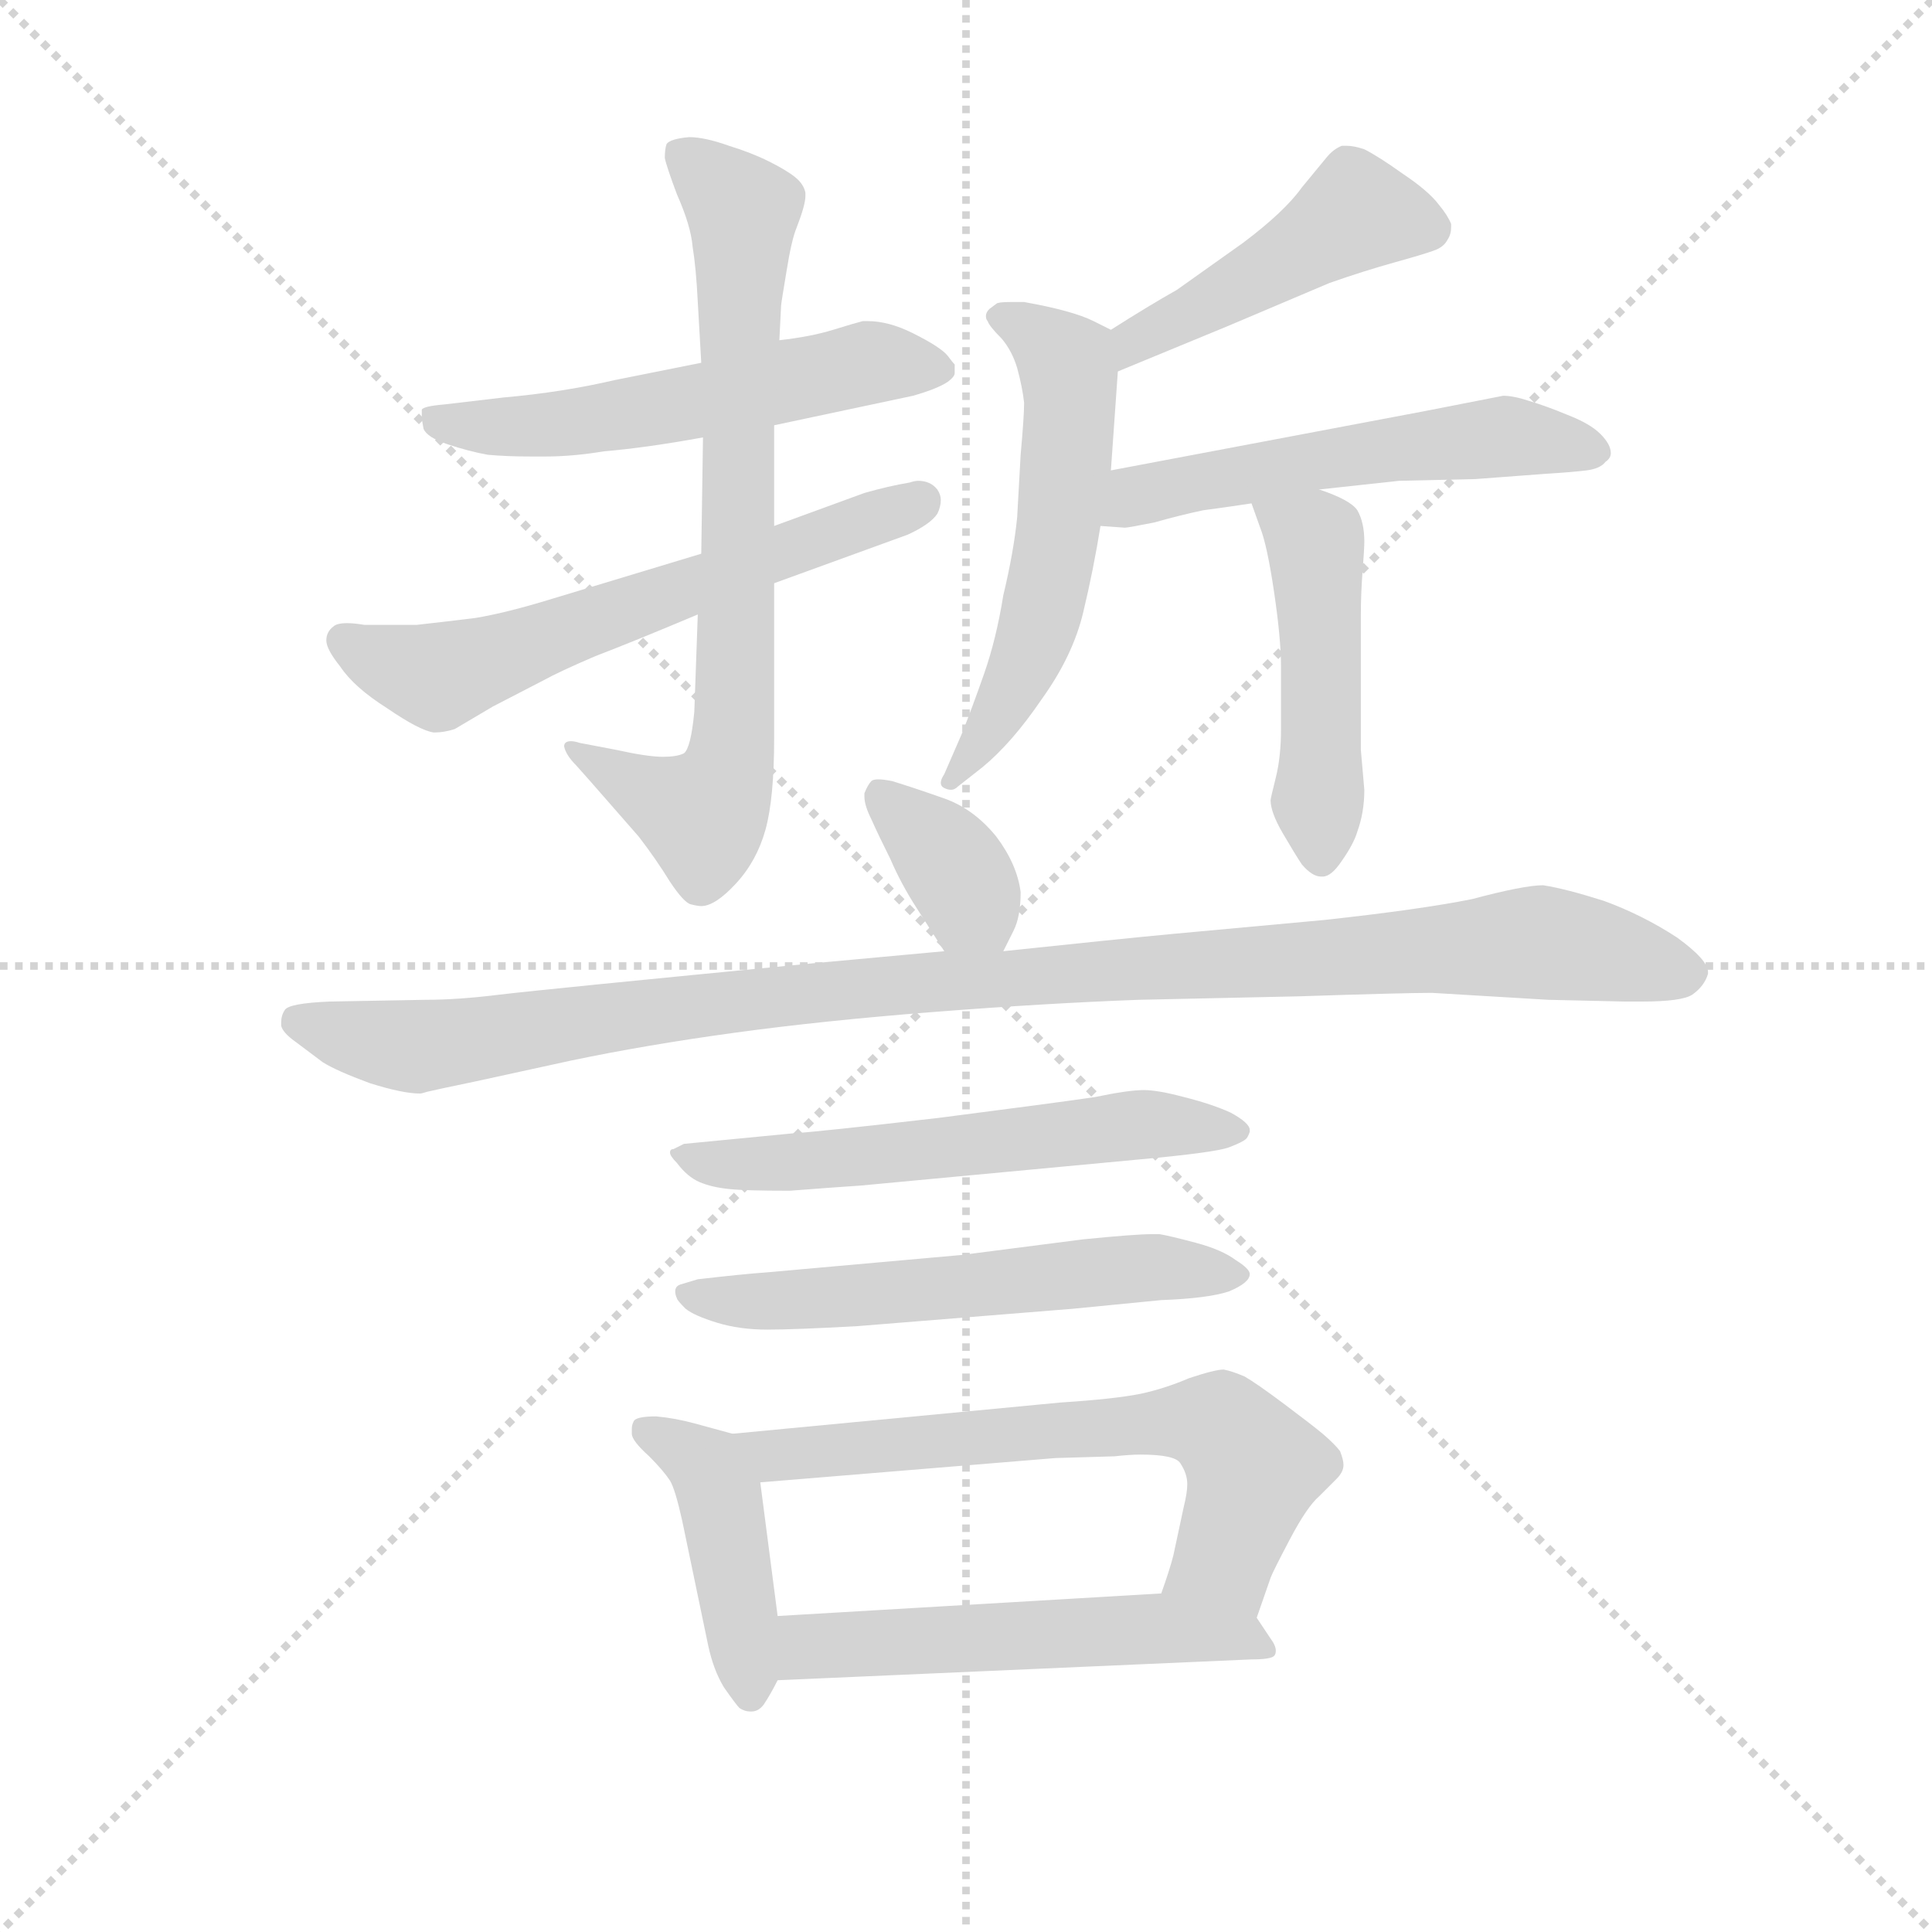 <svg version="1.1" viewBox="0 0 1024 1024" xmlns="http://www.w3.org/2000/svg">
  <g stroke="lightgray" stroke-dasharray="1,1" stroke-width="1" transform="scale(4, 4)">
    <line x1="0" y1="0" x2="256" y2="256"></line>
    <line x1="256" y1="0" x2="0" y2="256"></line>
    <line x1="128" y1="0" x2="128" y2="256"></line>
    <line x1="0" y1="128" x2="256" y2="128"></line>
  </g>
  <g transform="scale(0.92, -0.92) translate(60, -830)">
    <style type="text/css">
      
        @keyframes keyframes0 {
          from {
            stroke: blue;
            stroke-dashoffset: 553;
            stroke-width: 128;
          }
          64% {
            animation-timing-function: step-end;
            stroke: blue;
            stroke-dashoffset: 0;
            stroke-width: 128;
          }
          to {
            stroke: black;
            stroke-width: 1024;
          }
        }
        #make-me-a-hanzi-animation-0 {
          animation: keyframes0 0.7s both;
          animation-delay: 0s;
          animation-timing-function: linear;
        }
      
        @keyframes keyframes1 {
          from {
            stroke: blue;
            stroke-dashoffset: 740;
            stroke-width: 128;
          }
          71% {
            animation-timing-function: step-end;
            stroke: blue;
            stroke-dashoffset: 0;
            stroke-width: 128;
          }
          to {
            stroke: black;
            stroke-width: 1024;
          }
        }
        #make-me-a-hanzi-animation-1 {
          animation: keyframes1 0.852s both;
          animation-delay: 0.7s;
          animation-timing-function: linear;
        }
      
        @keyframes keyframes2 {
          from {
            stroke: blue;
            stroke-dashoffset: 610;
            stroke-width: 128;
          }
          67% {
            animation-timing-function: step-end;
            stroke: blue;
            stroke-dashoffset: 0;
            stroke-width: 128;
          }
          to {
            stroke: black;
            stroke-width: 1024;
          }
        }
        #make-me-a-hanzi-animation-2 {
          animation: keyframes2 0.746s both;
          animation-delay: 1.552s;
          animation-timing-function: linear;
        }
      
        @keyframes keyframes3 {
          from {
            stroke: blue;
            stroke-dashoffset: 456;
            stroke-width: 128;
          }
          60% {
            animation-timing-function: step-end;
            stroke: blue;
            stroke-dashoffset: 0;
            stroke-width: 128;
          }
          to {
            stroke: black;
            stroke-width: 1024;
          }
        }
        #make-me-a-hanzi-animation-3 {
          animation: keyframes3 0.621s both;
          animation-delay: 2.299s;
          animation-timing-function: linear;
        }
      
        @keyframes keyframes4 {
          from {
            stroke: blue;
            stroke-dashoffset: 562;
            stroke-width: 128;
          }
          65% {
            animation-timing-function: step-end;
            stroke: blue;
            stroke-dashoffset: 0;
            stroke-width: 128;
          }
          to {
            stroke: black;
            stroke-width: 1024;
          }
        }
        #make-me-a-hanzi-animation-4 {
          animation: keyframes4 0.707s both;
          animation-delay: 2.92s;
          animation-timing-function: linear;
        }
      
        @keyframes keyframes5 {
          from {
            stroke: blue;
            stroke-dashoffset: 543;
            stroke-width: 128;
          }
          64% {
            animation-timing-function: step-end;
            stroke: blue;
            stroke-dashoffset: 0;
            stroke-width: 128;
          }
          to {
            stroke: black;
            stroke-width: 1024;
          }
        }
        #make-me-a-hanzi-animation-5 {
          animation: keyframes5 0.692s both;
          animation-delay: 3.627s;
          animation-timing-function: linear;
        }
      
        @keyframes keyframes6 {
          from {
            stroke: blue;
            stroke-dashoffset: 470;
            stroke-width: 128;
          }
          60% {
            animation-timing-function: step-end;
            stroke: blue;
            stroke-dashoffset: 0;
            stroke-width: 128;
          }
          to {
            stroke: black;
            stroke-width: 1024;
          }
        }
        #make-me-a-hanzi-animation-6 {
          animation: keyframes6 0.632s both;
          animation-delay: 4.319s;
          animation-timing-function: linear;
        }
      
        @keyframes keyframes7 {
          from {
            stroke: blue;
            stroke-dashoffset: 361;
            stroke-width: 128;
          }
          54% {
            animation-timing-function: step-end;
            stroke: blue;
            stroke-dashoffset: 0;
            stroke-width: 128;
          }
          to {
            stroke: black;
            stroke-width: 1024;
          }
        }
        #make-me-a-hanzi-animation-7 {
          animation: keyframes7 0.544s both;
          animation-delay: 4.951s;
          animation-timing-function: linear;
        }
      
        @keyframes keyframes8 {
          from {
            stroke: blue;
            stroke-dashoffset: 1064;
            stroke-width: 128;
          }
          78% {
            animation-timing-function: step-end;
            stroke: blue;
            stroke-dashoffset: 0;
            stroke-width: 128;
          }
          to {
            stroke: black;
            stroke-width: 1024;
          }
        }
        #make-me-a-hanzi-animation-8 {
          animation: keyframes8 1.116s both;
          animation-delay: 5.495s;
          animation-timing-function: linear;
        }
      
        @keyframes keyframes9 {
          from {
            stroke: blue;
            stroke-dashoffset: 581;
            stroke-width: 128;
          }
          65% {
            animation-timing-function: step-end;
            stroke: blue;
            stroke-dashoffset: 0;
            stroke-width: 128;
          }
          to {
            stroke: black;
            stroke-width: 1024;
          }
        }
        #make-me-a-hanzi-animation-9 {
          animation: keyframes9 0.723s both;
          animation-delay: 6.611s;
          animation-timing-function: linear;
        }
      
        @keyframes keyframes10 {
          from {
            stroke: blue;
            stroke-dashoffset: 574;
            stroke-width: 128;
          }
          65% {
            animation-timing-function: step-end;
            stroke: blue;
            stroke-dashoffset: 0;
            stroke-width: 128;
          }
          to {
            stroke: black;
            stroke-width: 1024;
          }
        }
        #make-me-a-hanzi-animation-10 {
          animation: keyframes10 0.717s both;
          animation-delay: 7.334s;
          animation-timing-function: linear;
        }
      
        @keyframes keyframes11 {
          from {
            stroke: blue;
            stroke-dashoffset: 432;
            stroke-width: 128;
          }
          58% {
            animation-timing-function: step-end;
            stroke: blue;
            stroke-dashoffset: 0;
            stroke-width: 128;
          }
          to {
            stroke: black;
            stroke-width: 1024;
          }
        }
        #make-me-a-hanzi-animation-11 {
          animation: keyframes11 0.602s both;
          animation-delay: 8.051s;
          animation-timing-function: linear;
        }
      
        @keyframes keyframes12 {
          from {
            stroke: blue;
            stroke-dashoffset: 650;
            stroke-width: 128;
          }
          68% {
            animation-timing-function: step-end;
            stroke: blue;
            stroke-dashoffset: 0;
            stroke-width: 128;
          }
          to {
            stroke: black;
            stroke-width: 1024;
          }
        }
        #make-me-a-hanzi-animation-12 {
          animation: keyframes12 0.779s both;
          animation-delay: 8.653s;
          animation-timing-function: linear;
        }
      
        @keyframes keyframes13 {
          from {
            stroke: blue;
            stroke-dashoffset: 537;
            stroke-width: 128;
          }
          64% {
            animation-timing-function: step-end;
            stroke: blue;
            stroke-dashoffset: 0;
            stroke-width: 128;
          }
          to {
            stroke: black;
            stroke-width: 1024;
          }
        }
        #make-me-a-hanzi-animation-13 {
          animation: keyframes13 0.687s both;
          animation-delay: 9.432s;
          animation-timing-function: linear;
        }
      
    </style>
    
      <path d="M 386 585 L 466 602 Q 480 606 486 610 Q 490 613 490 615 L 490 620 Q 489 621 486 625 Q 482 630 466 638 Q 452 645 440 645 L 437 645 Q 433 644 420 640 Q 407 636 389 634 L 344 621 L 294 611 Q 264 604 230 601 L 196 597 Q 184 596 183 594 L 183 590 Q 183 588 184 583 Q 186 578 198 574 Q 210 570 221 568 Q 232 567 246 567 L 254 567 Q 270 567 288 570 Q 312 572 345 578 L 386 585 Z" fill="lightgray"></path>
    
      <path d="M 345 578 L 344 511 L 342 476 L 340 420 Q 338 399 334 396 Q 330 394 322 394 Q 313 394 295 398 L 274 402 Q 271 403 269 403 Q 265 403 265 400 Q 266 395 272 389 L 280 380 L 308 348 Q 318 335 326 322 Q 334 310 338 309 Q 342 308 344 308 Q 352 308 364 321 Q 376 334 381 352 Q 386 370 386 405 L 386 494 L 386 527 L 386 585 L 389 634 L 390 654 Q 390 655 393 673 Q 396 692 399 699 Q 404 712 404 717 L 404 719 Q 403 724 398 728 Q 393 732 383 737 Q 373 742 360 746 Q 346 751 337 751 Q 326 750 324 747 Q 323 744 323 739 Q 324 734 330 718 Q 338 700 339 688 Q 341 676 342 656 L 344 621 L 345 578 Z" fill="lightgray"></path>
    
      <path d="M 344 511 L 258 485 Q 232 477 214 474 Q 198 472 180 470 L 150 470 Q 144 471 140 471 Q 134 471 132 469 Q 128 466 128 461 Q 128 456 136 446 Q 144 434 163 422 Q 182 409 190 408 Q 196 408 202 410 L 224 423 L 253 438 Q 262 443 283 452 Q 304 460 342 476 L 386 494 L 463 522 Q 476 528 480 534 Q 482 538 482 542 Q 482 545 480 548 Q 476 553 469 553 Q 467 553 464 552 Q 452 550 438 546 L 386 527 L 344 511 Z" fill="lightgray"></path>
    
      <path d="M 584 616 L 647 642 L 706 667 Q 726 674 744 679 Q 762 684 767 686 Q 772 688 774 692 Q 776 695 776 699 L 776 701 Q 774 706 769 712 Q 763 720 748 730 Q 734 740 726 744 Q 720 746 716 746 L 713 746 Q 708 744 704 739 L 690 722 Q 680 708 656 690 L 618 663 Q 602 654 580 640 C 555 624 556 605 584 616 Z" fill="lightgray"></path>
    
      <path d="M 580 559 L 584 616 C 585 637 585 637 580 640 L 570 645 Q 558 651 530 656 L 522 656 Q 515 656 514 655 L 510 652 Q 508 650 508 648 Q 508 646 509 645 Q 510 642 517 635 Q 523 628 526 618 Q 529 607 530 598 Q 530 590 528 568 L 526 532 Q 524 512 518 487 Q 514 462 507 442 Q 500 422 494 407 L 484 384 Q 482 381 482 379 Q 482 377 484 376 Q 486 375 488 375 Q 490 375 492 377 L 506 388 Q 523 402 540 427 Q 558 452 564 477 Q 570 502 574 527 L 580 559 Z" fill="lightgray"></path>
    
      <path d="M 574 527 L 588 526 Q 590 526 605 529 Q 619 533 633 536 Q 648 538 661 540 L 700 548 L 746 553 L 790 554 L 830 557 Q 846 558 854 559 Q 862 560 865 564 Q 868 566 868 569 Q 868 574 862 580 Q 856 586 843 591 Q 831 596 821 599 Q 812 602 806 602 L 760 593 L 580 559 C 551 553 544 529 574 527 Z" fill="lightgray"></path>
    
      <path d="M 661 540 L 666 526 Q 670 516 674 489 Q 678 462 678 446 L 678 410 Q 678 394 675 382 Q 672 370 672 369 Q 672 362 679 350 Q 686 338 690 332 Q 696 325 701 325 L 702 325 Q 707 325 713 334 Q 720 344 722 351 Q 726 362 726 375 L 724 398 L 724 476 Q 724 488 725 501 Q 726 514 726 518 Q 726 529 722 536 Q 718 542 700 548 C 672 558 652 566 661 540 Z" fill="lightgray"></path>
    
      <path d="M 518 282 L 524 294 Q 528 302 528 316 Q 526 332 514 348 Q 501 364 484 370 Q 467 376 454 380 Q 449 381 446 381 Q 443 381 442 380 Q 440 378 438 373 L 438 371 Q 438 366 442 358 Q 446 349 453 335 Q 459 321 468 307 L 484 282 C 500 257 505 255 518 282 Z" fill="lightgray"></path>
    
      <path d="M 484 282 L 408 275 Q 253 260 228 257 Q 204 254 185 254 L 130 253 Q 106 252 104 248 Q 102 245 102 241 L 102 239 Q 103 235 110 230 L 126 218 Q 134 213 153 206 Q 172 200 182 200 Q 183 200 186 201 Q 190 202 214 207 L 269 219 Q 312 228 363 235 Q 414 242 478 247 Q 542 252 596 254 L 688 256 Q 749 258 765 258 L 832 254 L 876 253 L 886 253 Q 909 253 915 257 Q 922 262 924 269 L 924 270 Q 924 277 906 290 Q 886 303 864 311 Q 842 318 829 320 Q 818 320 788 312 Q 758 306 703 300 L 616 292 Q 584 289 518 282 L 484 282 Z" fill="lightgray"></path>
    
      <path d="M 334 171 L 328 168 Q 326 168 326 166 Q 326 164 330 160 Q 336 152 343 149 Q 350 146 360 145 Q 369 144 395 144 Q 421 146 436 147 L 596 162 Q 640 166 648 169 Q 656 172 658 174 Q 659 175 660 178 L 660 179 Q 660 183 649 189 Q 638 194 622 198 Q 607 202 599 202 Q 590 202 571 198 Q 551 195 481 186 Q 412 178 396 177 L 334 171 Z" fill="lightgray"></path>
    
      <path d="M 342 93 L 332 90 Q 329 89 329 86 Q 329 84 330 82 Q 330 81 335 76 Q 340 72 353 68 Q 366 64 382 64 Q 398 64 434 66 L 558 76 L 609 81 Q 636 82 648 86 Q 660 91 660 96 Q 660 99 652 104 Q 644 110 629 114 Q 614 118 608 119 L 604 119 Q 594 119 564 116 L 494 107 L 382 97 Q 368 96 342 93 Z" fill="lightgray"></path>
    
      <path d="M 362 4 L 340 10 Q 329 13 318 14 Q 306 14 305 11 Q 304 9 304 7 L 304 4 Q 304 0 314 -9 Q 322 -17 326 -23 Q 329 -28 333 -46 L 348 -118 Q 351 -132 357 -142 Q 364 -152 366 -154 Q 369 -156 372 -156 L 373 -156 Q 377 -156 380 -152 Q 384 -146 388 -138 L 388 -101 L 378 -24 C 375 1 375 1 362 4 Z" fill="lightgray"></path>
    
      <path d="M 664 -102 L 672 -79 Q 673 -76 683 -57 Q 693 -38 700 -32 L 710 -22 Q 714 -18 714 -14 Q 714 -11 712 -6 Q 709 -2 702 4 Q 696 9 680 21 Q 664 33 657 37 Q 650 40 645 41 Q 640 41 625 36 Q 611 30 597 27 Q 582 24 551 22 L 362 4 C 332 1 348 -26 378 -24 L 548 -10 L 582 -9 Q 591 -8 597 -8 Q 617 -8 620 -13 Q 624 -19 624 -25 Q 624 -30 622 -38 L 616 -66 Q 614 -74 609 -88 C 599 -116 654 -130 664 -102 Z" fill="lightgray"></path>
    
      <path d="M 388 -138 L 661 -126 Q 672 -126 674 -124 Q 675 -123 675 -121 Q 675 -118 672 -114 L 664 -102 C 653 -85 639 -86 609 -88 L 388 -101 C 358 -103 358 -139 388 -138 Z" fill="lightgray"></path>
    
    
      <clipPath id="make-me-a-hanzi-clip-0">
        <path d="M 386 585 L 466 602 Q 480 606 486 610 Q 490 613 490 615 L 490 620 Q 489 621 486 625 Q 482 630 466 638 Q 452 645 440 645 L 437 645 Q 433 644 420 640 Q 407 636 389 634 L 344 621 L 294 611 Q 264 604 230 601 L 196 597 Q 184 596 183 594 L 183 590 Q 183 588 184 583 Q 186 578 198 574 Q 210 570 221 568 Q 232 567 246 567 L 254 567 Q 270 567 288 570 Q 312 572 345 578 L 386 585 Z"></path>
      </clipPath>
      <path clip-path="url(#make-me-a-hanzi-clip-0)" d="M 190 592 L 207 584 L 259 585 L 440 621 L 482 618" fill="none" id="make-me-a-hanzi-animation-0" stroke-dasharray="425 850" stroke-linecap="round"></path>
    
      <clipPath id="make-me-a-hanzi-clip-1">
        <path d="M 345 578 L 344 511 L 342 476 L 340 420 Q 338 399 334 396 Q 330 394 322 394 Q 313 394 295 398 L 274 402 Q 271 403 269 403 Q 265 403 265 400 Q 266 395 272 389 L 280 380 L 308 348 Q 318 335 326 322 Q 334 310 338 309 Q 342 308 344 308 Q 352 308 364 321 Q 376 334 381 352 Q 386 370 386 405 L 386 494 L 386 527 L 386 585 L 389 634 L 390 654 Q 390 655 393 673 Q 396 692 399 699 Q 404 712 404 717 L 404 719 Q 403 724 398 728 Q 393 732 383 737 Q 373 742 360 746 Q 346 751 337 751 Q 326 750 324 747 Q 323 744 323 739 Q 324 734 330 718 Q 338 700 339 688 Q 341 676 342 656 L 344 621 L 345 578 Z"></path>
      </clipPath>
      <path clip-path="url(#make-me-a-hanzi-clip-1)" d="M 333 742 L 368 708 L 362 397 L 345 360 L 270 397" fill="none" id="make-me-a-hanzi-animation-1" stroke-dasharray="612 1224" stroke-linecap="round"></path>
    
      <clipPath id="make-me-a-hanzi-clip-2">
        <path d="M 344 511 L 258 485 Q 232 477 214 474 Q 198 472 180 470 L 150 470 Q 144 471 140 471 Q 134 471 132 469 Q 128 466 128 461 Q 128 456 136 446 Q 144 434 163 422 Q 182 409 190 408 Q 196 408 202 410 L 224 423 L 253 438 Q 262 443 283 452 Q 304 460 342 476 L 386 494 L 463 522 Q 476 528 480 534 Q 482 538 482 542 Q 482 545 480 548 Q 476 553 469 553 Q 467 553 464 552 Q 452 550 438 546 L 386 527 L 344 511 Z"></path>
      </clipPath>
      <path clip-path="url(#make-me-a-hanzi-clip-2)" d="M 138 461 L 193 440 L 470 541" fill="none" id="make-me-a-hanzi-animation-2" stroke-dasharray="482 964" stroke-linecap="round"></path>
    
      <clipPath id="make-me-a-hanzi-clip-3">
        <path d="M 584 616 L 647 642 L 706 667 Q 726 674 744 679 Q 762 684 767 686 Q 772 688 774 692 Q 776 695 776 699 L 776 701 Q 774 706 769 712 Q 763 720 748 730 Q 734 740 726 744 Q 720 746 716 746 L 713 746 Q 708 744 704 739 L 690 722 Q 680 708 656 690 L 618 663 Q 602 654 580 640 C 555 624 556 605 584 616 Z"></path>
      </clipPath>
      <path clip-path="url(#make-me-a-hanzi-clip-3)" d="M 762 699 L 719 706 L 594 635 L 589 623" fill="none" id="make-me-a-hanzi-animation-3" stroke-dasharray="328 656" stroke-linecap="round"></path>
    
      <clipPath id="make-me-a-hanzi-clip-4">
        <path d="M 580 559 L 584 616 C 585 637 585 637 580 640 L 570 645 Q 558 651 530 656 L 522 656 Q 515 656 514 655 L 510 652 Q 508 650 508 648 Q 508 646 509 645 Q 510 642 517 635 Q 523 628 526 618 Q 529 607 530 598 Q 530 590 528 568 L 526 532 Q 524 512 518 487 Q 514 462 507 442 Q 500 422 494 407 L 484 384 Q 482 381 482 379 Q 482 377 484 376 Q 486 375 488 375 Q 490 375 492 377 L 506 388 Q 523 402 540 427 Q 558 452 564 477 Q 570 502 574 527 L 580 559 Z"></path>
      </clipPath>
      <path clip-path="url(#make-me-a-hanzi-clip-4)" d="M 513 648 L 535 639 L 554 621 L 555 568 L 537 467 L 521 430 L 487 380" fill="none" id="make-me-a-hanzi-animation-4" stroke-dasharray="434 868" stroke-linecap="round"></path>
    
      <clipPath id="make-me-a-hanzi-clip-5">
        <path d="M 574 527 L 588 526 Q 590 526 605 529 Q 619 533 633 536 Q 648 538 661 540 L 700 548 L 746 553 L 790 554 L 830 557 Q 846 558 854 559 Q 862 560 865 564 Q 868 566 868 569 Q 868 574 862 580 Q 856 586 843 591 Q 831 596 821 599 Q 812 602 806 602 L 760 593 L 580 559 C 551 553 544 529 574 527 Z"></path>
      </clipPath>
      <path clip-path="url(#make-me-a-hanzi-clip-5)" d="M 581 531 L 595 544 L 695 565 L 803 579 L 859 571" fill="none" id="make-me-a-hanzi-animation-5" stroke-dasharray="415 830" stroke-linecap="round"></path>
    
      <clipPath id="make-me-a-hanzi-clip-6">
        <path d="M 661 540 L 666 526 Q 670 516 674 489 Q 678 462 678 446 L 678 410 Q 678 394 675 382 Q 672 370 672 369 Q 672 362 679 350 Q 686 338 690 332 Q 696 325 701 325 L 702 325 Q 707 325 713 334 Q 720 344 722 351 Q 726 362 726 375 L 724 398 L 724 476 Q 724 488 725 501 Q 726 514 726 518 Q 726 529 722 536 Q 718 542 700 548 C 672 558 652 566 661 540 Z"></path>
      </clipPath>
      <path clip-path="url(#make-me-a-hanzi-clip-6)" d="M 669 535 L 698 516 L 702 337" fill="none" id="make-me-a-hanzi-animation-6" stroke-dasharray="342 684" stroke-linecap="round"></path>
    
      <clipPath id="make-me-a-hanzi-clip-7">
        <path d="M 518 282 L 524 294 Q 528 302 528 316 Q 526 332 514 348 Q 501 364 484 370 Q 467 376 454 380 Q 449 381 446 381 Q 443 381 442 380 Q 440 378 438 373 L 438 371 Q 438 366 442 358 Q 446 349 453 335 Q 459 321 468 307 L 484 282 C 500 257 505 255 518 282 Z"></path>
      </clipPath>
      <path clip-path="url(#make-me-a-hanzi-clip-7)" d="M 446 373 L 488 332 L 512 292" fill="none" id="make-me-a-hanzi-animation-7" stroke-dasharray="233 466" stroke-linecap="round"></path>
    
      <clipPath id="make-me-a-hanzi-clip-8">
        <path d="M 484 282 L 408 275 Q 253 260 228 257 Q 204 254 185 254 L 130 253 Q 106 252 104 248 Q 102 245 102 241 L 102 239 Q 103 235 110 230 L 126 218 Q 134 213 153 206 Q 172 200 182 200 Q 183 200 186 201 Q 190 202 214 207 L 269 219 Q 312 228 363 235 Q 414 242 478 247 Q 542 252 596 254 L 688 256 Q 749 258 765 258 L 832 254 L 876 253 L 886 253 Q 909 253 915 257 Q 922 262 924 269 L 924 270 Q 924 277 906 290 Q 886 303 864 311 Q 842 318 829 320 Q 818 320 788 312 Q 758 306 703 300 L 616 292 Q 584 289 518 282 L 484 282 Z"></path>
      </clipPath>
      <path clip-path="url(#make-me-a-hanzi-clip-8)" d="M 111 242 L 185 227 L 373 256 L 819 287 L 913 270" fill="none" id="make-me-a-hanzi-animation-8" stroke-dasharray="936 1872" stroke-linecap="round"></path>
    
      <clipPath id="make-me-a-hanzi-clip-9">
        <path d="M 334 171 L 328 168 Q 326 168 326 166 Q 326 164 330 160 Q 336 152 343 149 Q 350 146 360 145 Q 369 144 395 144 Q 421 146 436 147 L 596 162 Q 640 166 648 169 Q 656 172 658 174 Q 659 175 660 178 L 660 179 Q 660 183 649 189 Q 638 194 622 198 Q 607 202 599 202 Q 590 202 571 198 Q 551 195 481 186 Q 412 178 396 177 L 334 171 Z"></path>
      </clipPath>
      <path clip-path="url(#make-me-a-hanzi-clip-9)" d="M 330 164 L 401 160 L 595 182 L 654 179" fill="none" id="make-me-a-hanzi-animation-9" stroke-dasharray="453 906" stroke-linecap="round"></path>
    
      <clipPath id="make-me-a-hanzi-clip-10">
        <path d="M 342 93 L 332 90 Q 329 89 329 86 Q 329 84 330 82 Q 330 81 335 76 Q 340 72 353 68 Q 366 64 382 64 Q 398 64 434 66 L 558 76 L 609 81 Q 636 82 648 86 Q 660 91 660 96 Q 660 99 652 104 Q 644 110 629 114 Q 614 118 608 119 L 604 119 Q 594 119 564 116 L 494 107 L 382 97 Q 368 96 342 93 Z"></path>
      </clipPath>
      <path clip-path="url(#make-me-a-hanzi-clip-10)" d="M 334 85 L 409 81 L 606 100 L 651 95" fill="none" id="make-me-a-hanzi-animation-10" stroke-dasharray="446 892" stroke-linecap="round"></path>
    
      <clipPath id="make-me-a-hanzi-clip-11">
        <path d="M 362 4 L 340 10 Q 329 13 318 14 Q 306 14 305 11 Q 304 9 304 7 L 304 4 Q 304 0 314 -9 Q 322 -17 326 -23 Q 329 -28 333 -46 L 348 -118 Q 351 -132 357 -142 Q 364 -152 366 -154 Q 369 -156 372 -156 L 373 -156 Q 377 -156 380 -152 Q 384 -146 388 -138 L 388 -101 L 378 -24 C 375 1 375 1 362 4 Z"></path>
      </clipPath>
      <path clip-path="url(#make-me-a-hanzi-clip-11)" d="M 313 7 L 347 -15 L 354 -31 L 373 -147" fill="none" id="make-me-a-hanzi-animation-11" stroke-dasharray="304 608" stroke-linecap="round"></path>
    
      <clipPath id="make-me-a-hanzi-clip-12">
        <path d="M 664 -102 L 672 -79 Q 673 -76 683 -57 Q 693 -38 700 -32 L 710 -22 Q 714 -18 714 -14 Q 714 -11 712 -6 Q 709 -2 702 4 Q 696 9 680 21 Q 664 33 657 37 Q 650 40 645 41 Q 640 41 625 36 Q 611 30 597 27 Q 582 24 551 22 L 362 4 C 332 1 348 -26 378 -24 L 548 -10 L 582 -9 Q 591 -8 597 -8 Q 617 -8 620 -13 Q 624 -19 624 -25 Q 624 -30 622 -38 L 616 -66 Q 614 -74 609 -88 C 599 -116 654 -130 664 -102 Z"></path>
      </clipPath>
      <path clip-path="url(#make-me-a-hanzi-clip-12)" d="M 370 2 L 387 -8 L 640 10 L 662 -15 L 658 -32 L 645 -67 L 617 -84" fill="none" id="make-me-a-hanzi-animation-12" stroke-dasharray="522 1044" stroke-linecap="round"></path>
    
      <clipPath id="make-me-a-hanzi-clip-13">
        <path d="M 388 -138 L 661 -126 Q 672 -126 674 -124 Q 675 -123 675 -121 Q 675 -118 672 -114 L 664 -102 C 653 -85 639 -86 609 -88 L 388 -101 C 358 -103 358 -139 388 -138 Z"></path>
      </clipPath>
      <path clip-path="url(#make-me-a-hanzi-clip-13)" d="M 395 -132 L 405 -119 L 571 -109 L 611 -108 L 660 -114 L 667 -120" fill="none" id="make-me-a-hanzi-animation-13" stroke-dasharray="409 818" stroke-linecap="round"></path>
    
  </g>
</svg>